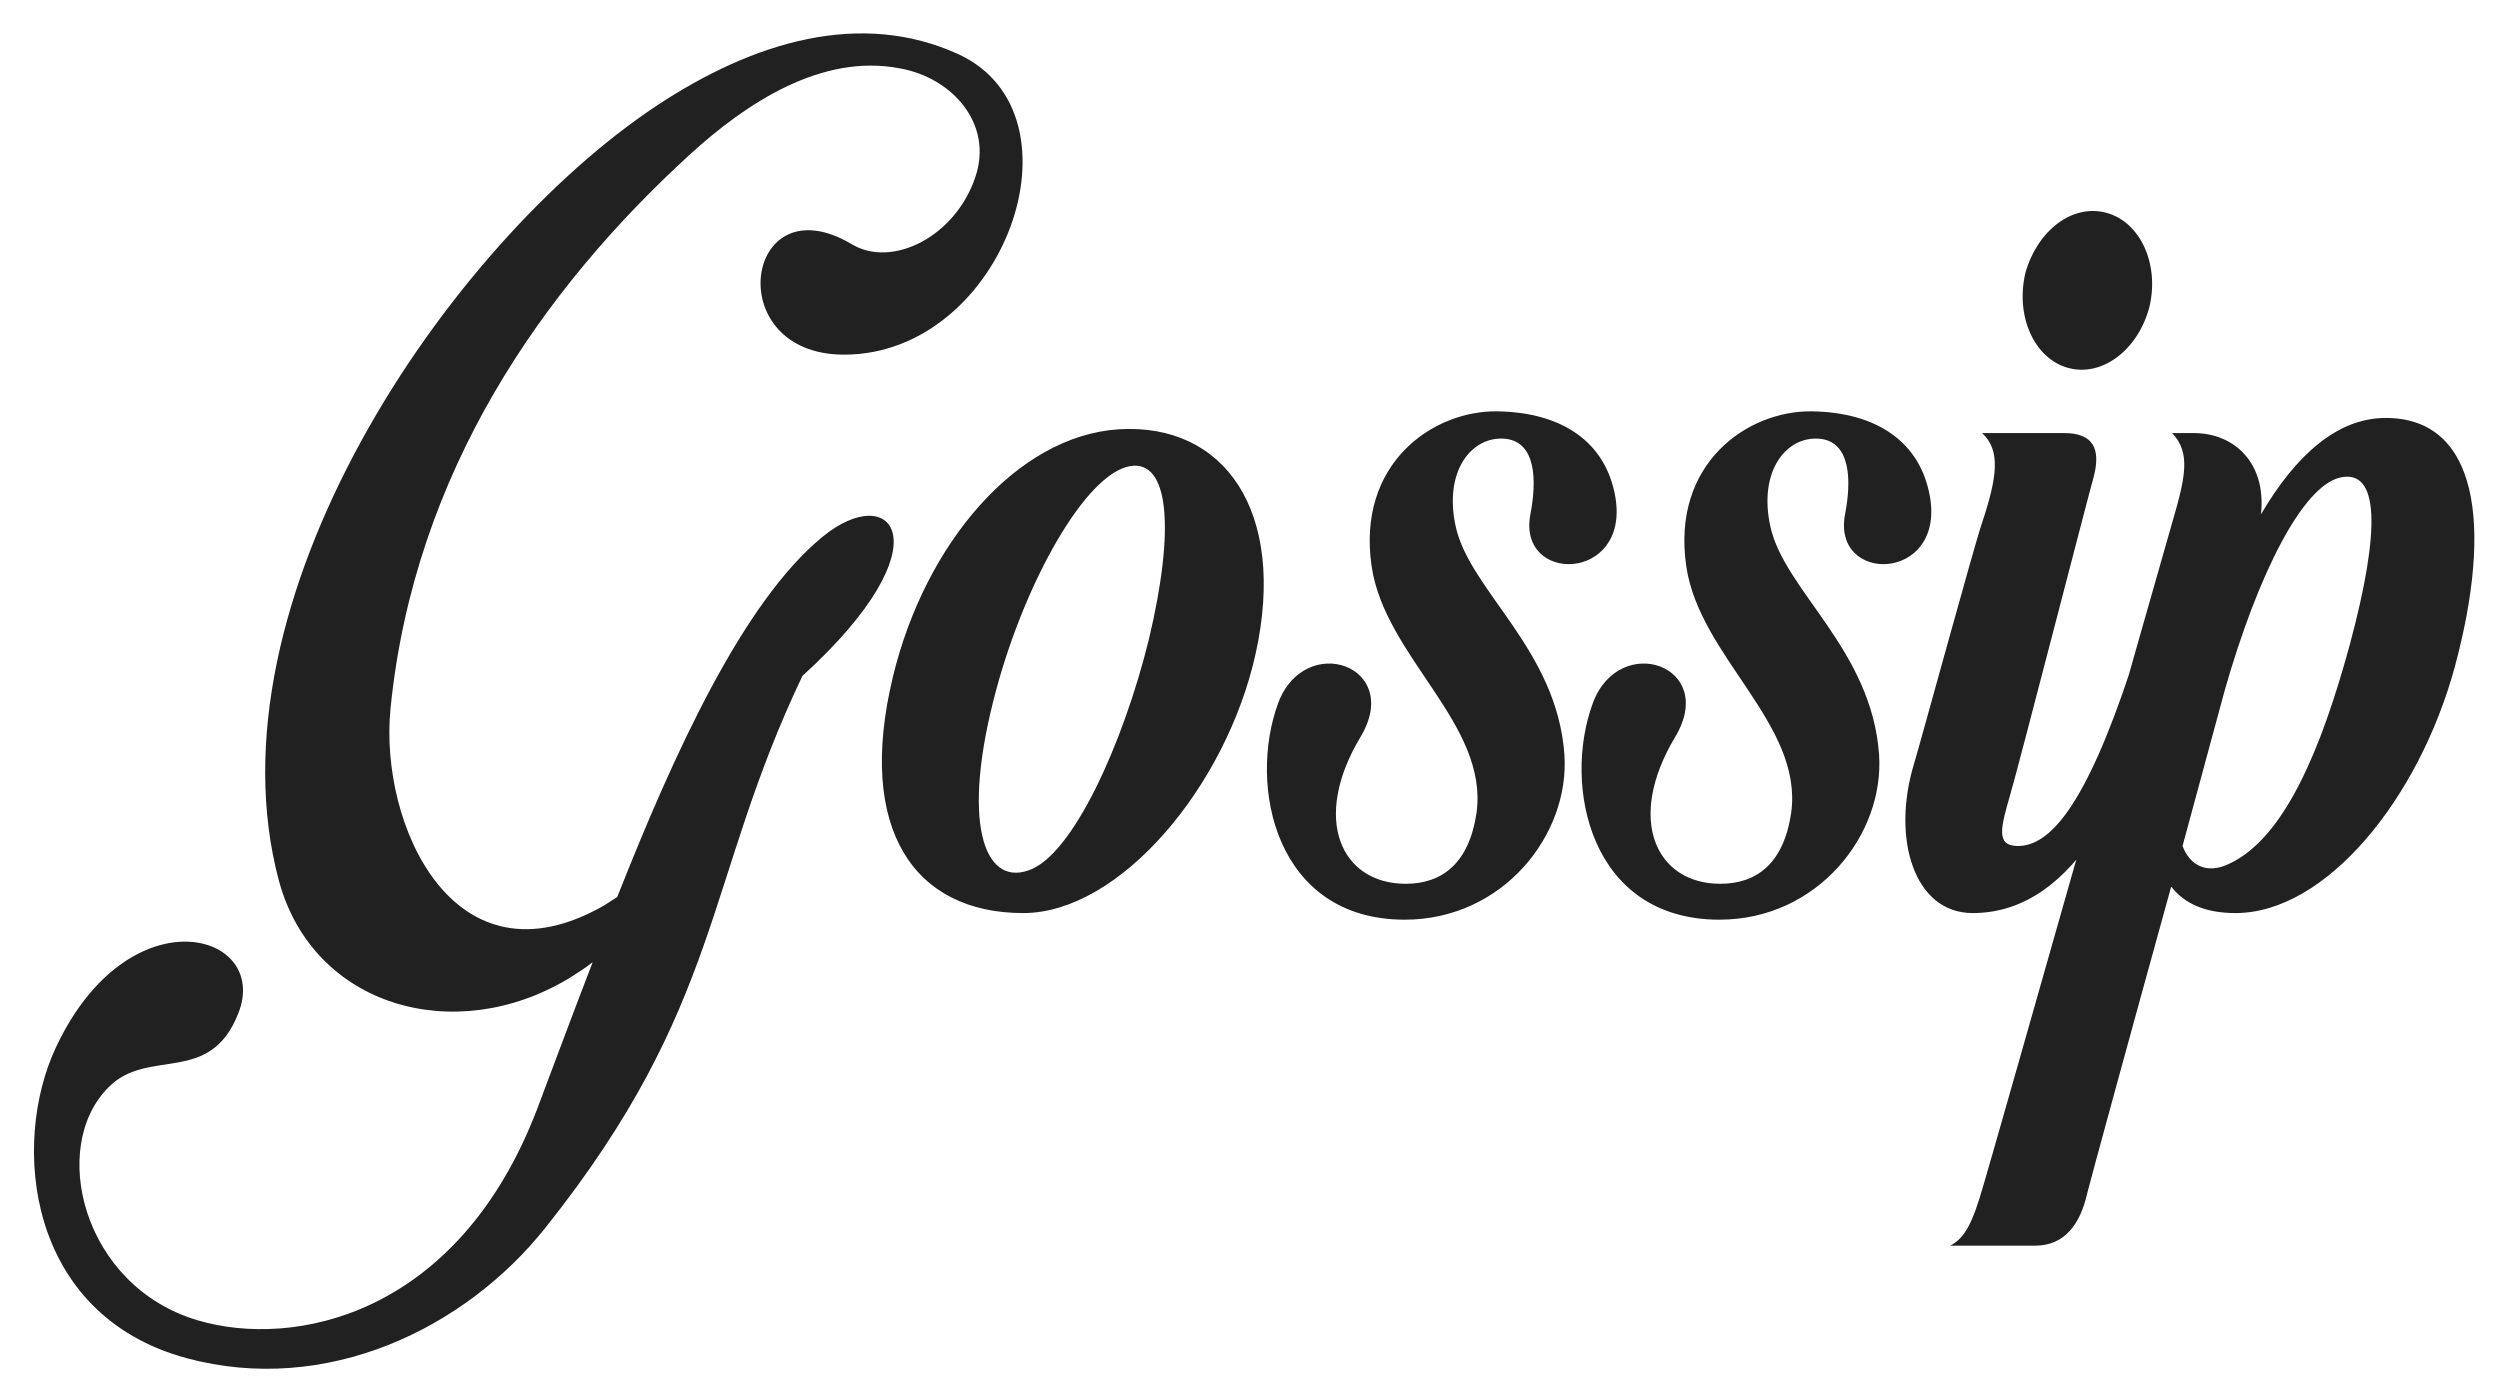 <svg width="127" height="71" viewBox="0 0 127 71" fill="none" xmlns="http://www.w3.org/2000/svg">
<path d="M28.908 49.696C23.1 53.2 15.9 51.136 14.172 44.752C10.38 30.592 22.716 12.448 33.324 5.392C38.316 2.08 43.74 0.496 48.684 2.752C55.356 5.824 50.988 18.016 42.876 18.016C36.54 18.016 37.836 9.184 43.26 12.4C45.324 13.648 48.54 12.016 49.548 8.992C50.46 6.304 48.396 3.952 45.708 3.472C41.724 2.704 37.884 5.248 35.004 7.888C27.66 14.608 21.036 23.92 19.836 36.016C19.26 41.872 23.052 50.368 30.684 46L31.356 45.568C34.236 38.272 37.74 30.592 41.772 27.28C45.324 24.352 48.156 27.616 40.764 34.336C35.772 44.8 36.732 51.04 27.708 62.368C23.628 67.504 16.572 70.912 9.468 68.992C1.356 66.784 0.54 58.096 2.844 53.2C6.54 45.328 13.74 47.344 12.108 51.472C10.668 55.168 7.548 53.2 5.532 55.216C2.46 58.24 4.188 65.344 10.044 67.072C14.892 68.512 23.244 66.88 27.276 56.368C28.092 54.208 29.052 51.616 30.108 48.88C29.676 49.216 29.292 49.456 28.908 49.696ZM51.983 46.384C46.463 46.384 43.487 42.16 45.359 34.384C46.991 27.616 51.647 22.144 56.831 21.808C62.207 21.472 65.375 25.984 63.791 33.184C62.303 39.952 56.879 46.384 51.983 46.384ZM50.591 35.104C48.815 41.728 49.967 44.992 52.223 44.224C54.479 43.504 57.071 37.744 58.367 32.464C59.711 26.8 59.375 23.344 57.407 23.68C55.151 24.064 52.079 29.536 50.591 35.104ZM71.359 46.72C64.783 46.72 63.391 39.904 64.927 35.728C66.271 32.08 71.311 33.808 69.103 37.456C66.607 41.632 68.143 44.896 71.407 44.896C73.231 44.896 74.623 43.888 75.007 41.296C75.631 36.784 70.351 33.376 69.679 28.768C68.911 23.536 72.799 20.848 76.063 20.896C79.327 20.944 81.583 22.432 82.063 25.264C82.783 29.584 77.071 29.68 77.743 26.128C78.079 24.4 78.031 22.432 76.447 22.288C74.767 22.144 73.327 23.92 73.951 26.752C74.671 30.016 79.087 32.992 79.471 38.32C79.759 42.4 76.351 46.72 71.359 46.72ZM87.344 46.72C80.767 46.72 79.376 39.904 80.912 35.728C82.255 32.08 87.296 33.808 85.088 37.456C82.591 41.632 84.127 44.896 87.391 44.896C89.216 44.896 90.608 43.888 90.992 41.296C91.615 36.784 86.335 33.376 85.663 28.768C84.895 23.536 88.784 20.848 92.047 20.896C95.311 20.944 97.567 22.432 98.047 25.264C98.767 29.584 93.055 29.68 93.728 26.128C94.064 24.4 94.016 22.432 92.431 22.288C90.751 22.144 89.311 23.92 89.936 26.752C90.656 30.016 95.072 32.992 95.456 38.32C95.743 42.4 92.335 46.72 87.344 46.72ZM105.056 18.688C103.328 18.208 102.368 16.048 102.896 13.84C103.52 11.68 105.296 10.336 107.024 10.816C108.752 11.296 109.712 13.456 109.184 15.616C108.608 17.776 106.784 19.168 105.056 18.688ZM97.232 38.8C97.568 37.696 100.304 27.664 100.688 26.56C101.456 24.256 101.648 22.864 100.688 22H104.864C106.352 22 106.736 22.816 106.352 24.256C106.112 25.072 102.464 39.232 102.128 40.336C101.648 42.016 101.36 42.976 102.512 42.976C104.096 42.976 105.92 41.056 108.272 33.904H109.856C108.368 39.568 105.632 46.384 100.208 46.384C97.232 46.384 96.08 42.592 97.232 38.8ZM99.065 63.28C99.833 62.896 100.217 62.08 100.745 60.256C101.321 58.336 109.673 28.864 110.345 26.56C111.017 24.256 111.305 23.008 110.345 22H111.449C113.513 22 115.145 23.536 114.857 26.128C116.633 23.104 118.745 21.232 121.193 21.232C125.849 21.232 126.665 26.608 124.697 33.904C122.873 40.576 118.169 46.384 113.561 46.384C112.025 46.384 110.969 45.904 110.297 45.04C108.185 52.672 106.217 59.872 106.025 60.64C105.689 62.128 104.921 63.28 103.385 63.28H99.065ZM110.873 42.976C111.257 43.984 112.121 44.416 113.225 43.888C116.057 42.592 117.929 38.032 119.369 32.752C120.953 26.848 120.857 23.824 118.889 24.256C116.969 24.688 114.713 29.152 113.033 35.008L110.873 42.976Z" fill="black" fill-opacity="0.87"/>
</svg>
